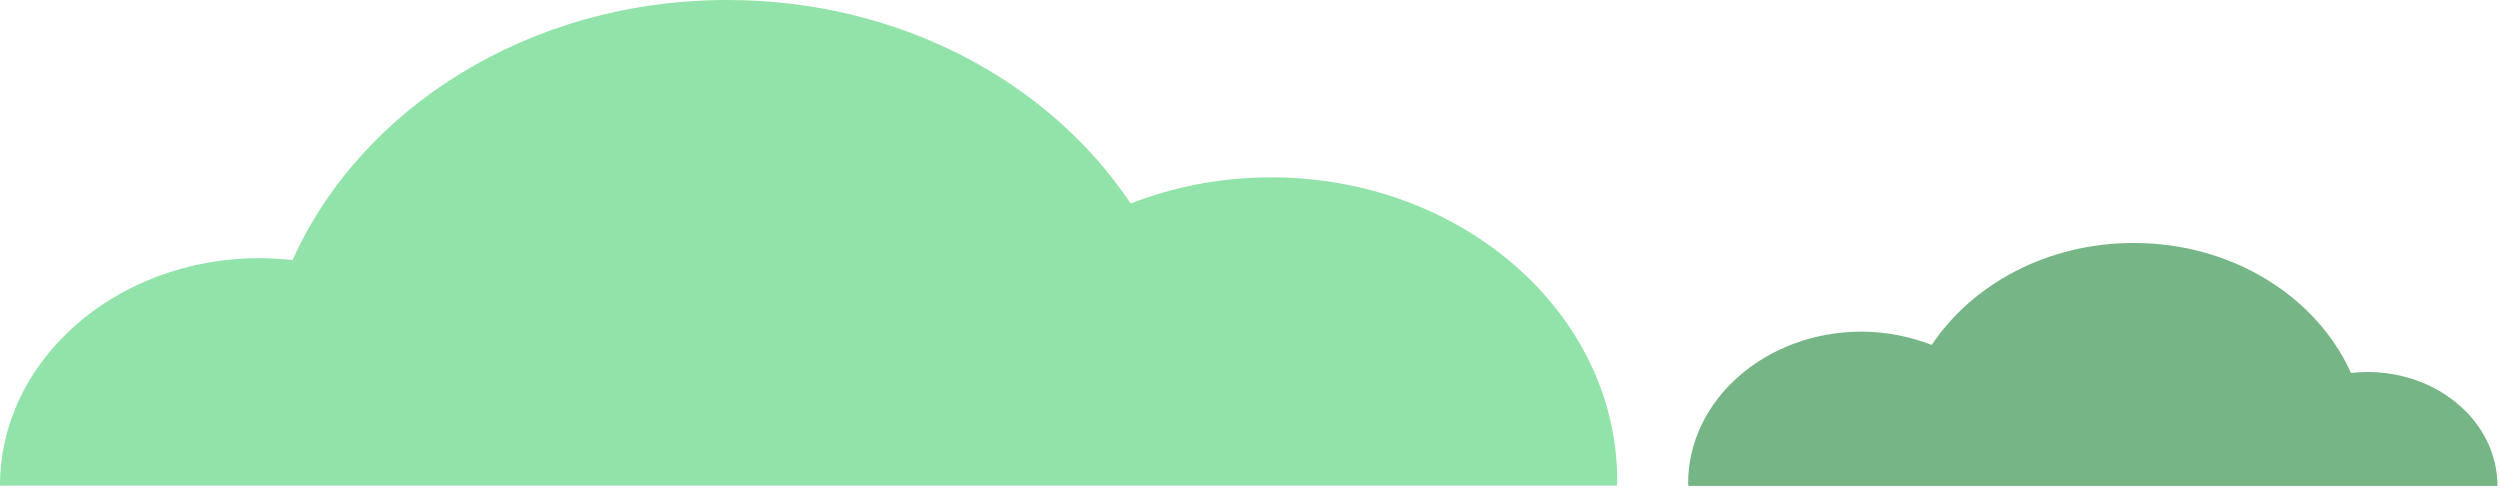 <svg width="134" height="27" viewBox="0 0 134 27" fill="none" xmlns="http://www.w3.org/2000/svg">
<path d="M13.927 13.835C14.524 13.835 15.103 13.886 15.682 13.936C19.347 5.784 28.374 0 38.983 0C48.222 0 56.246 4.38 60.605 10.909C62.901 10.012 65.447 9.505 68.128 9.505C78.37 9.505 86.684 16.795 86.684 25.775C86.684 25.86 86.664 25.945 86.664 26.029H63.576H27.834H0C0 19.298 6.23 13.835 13.927 13.835Z" fill="#92E3A9"/>
<path d="M126.9 19.94C126.611 19.94 126.322 19.957 126.013 19.991C124.181 15.915 119.667 13.023 114.363 13.023C109.753 13.023 105.721 15.222 103.542 18.486C102.385 18.046 101.111 17.776 99.781 17.776C94.65 17.776 90.483 21.429 90.483 25.911C90.483 25.961 90.503 25.995 90.503 26.046H102.057H119.937H133.864C133.864 22.663 130.739 19.94 126.9 19.94Z" fill="#76B586"/>
</svg>
